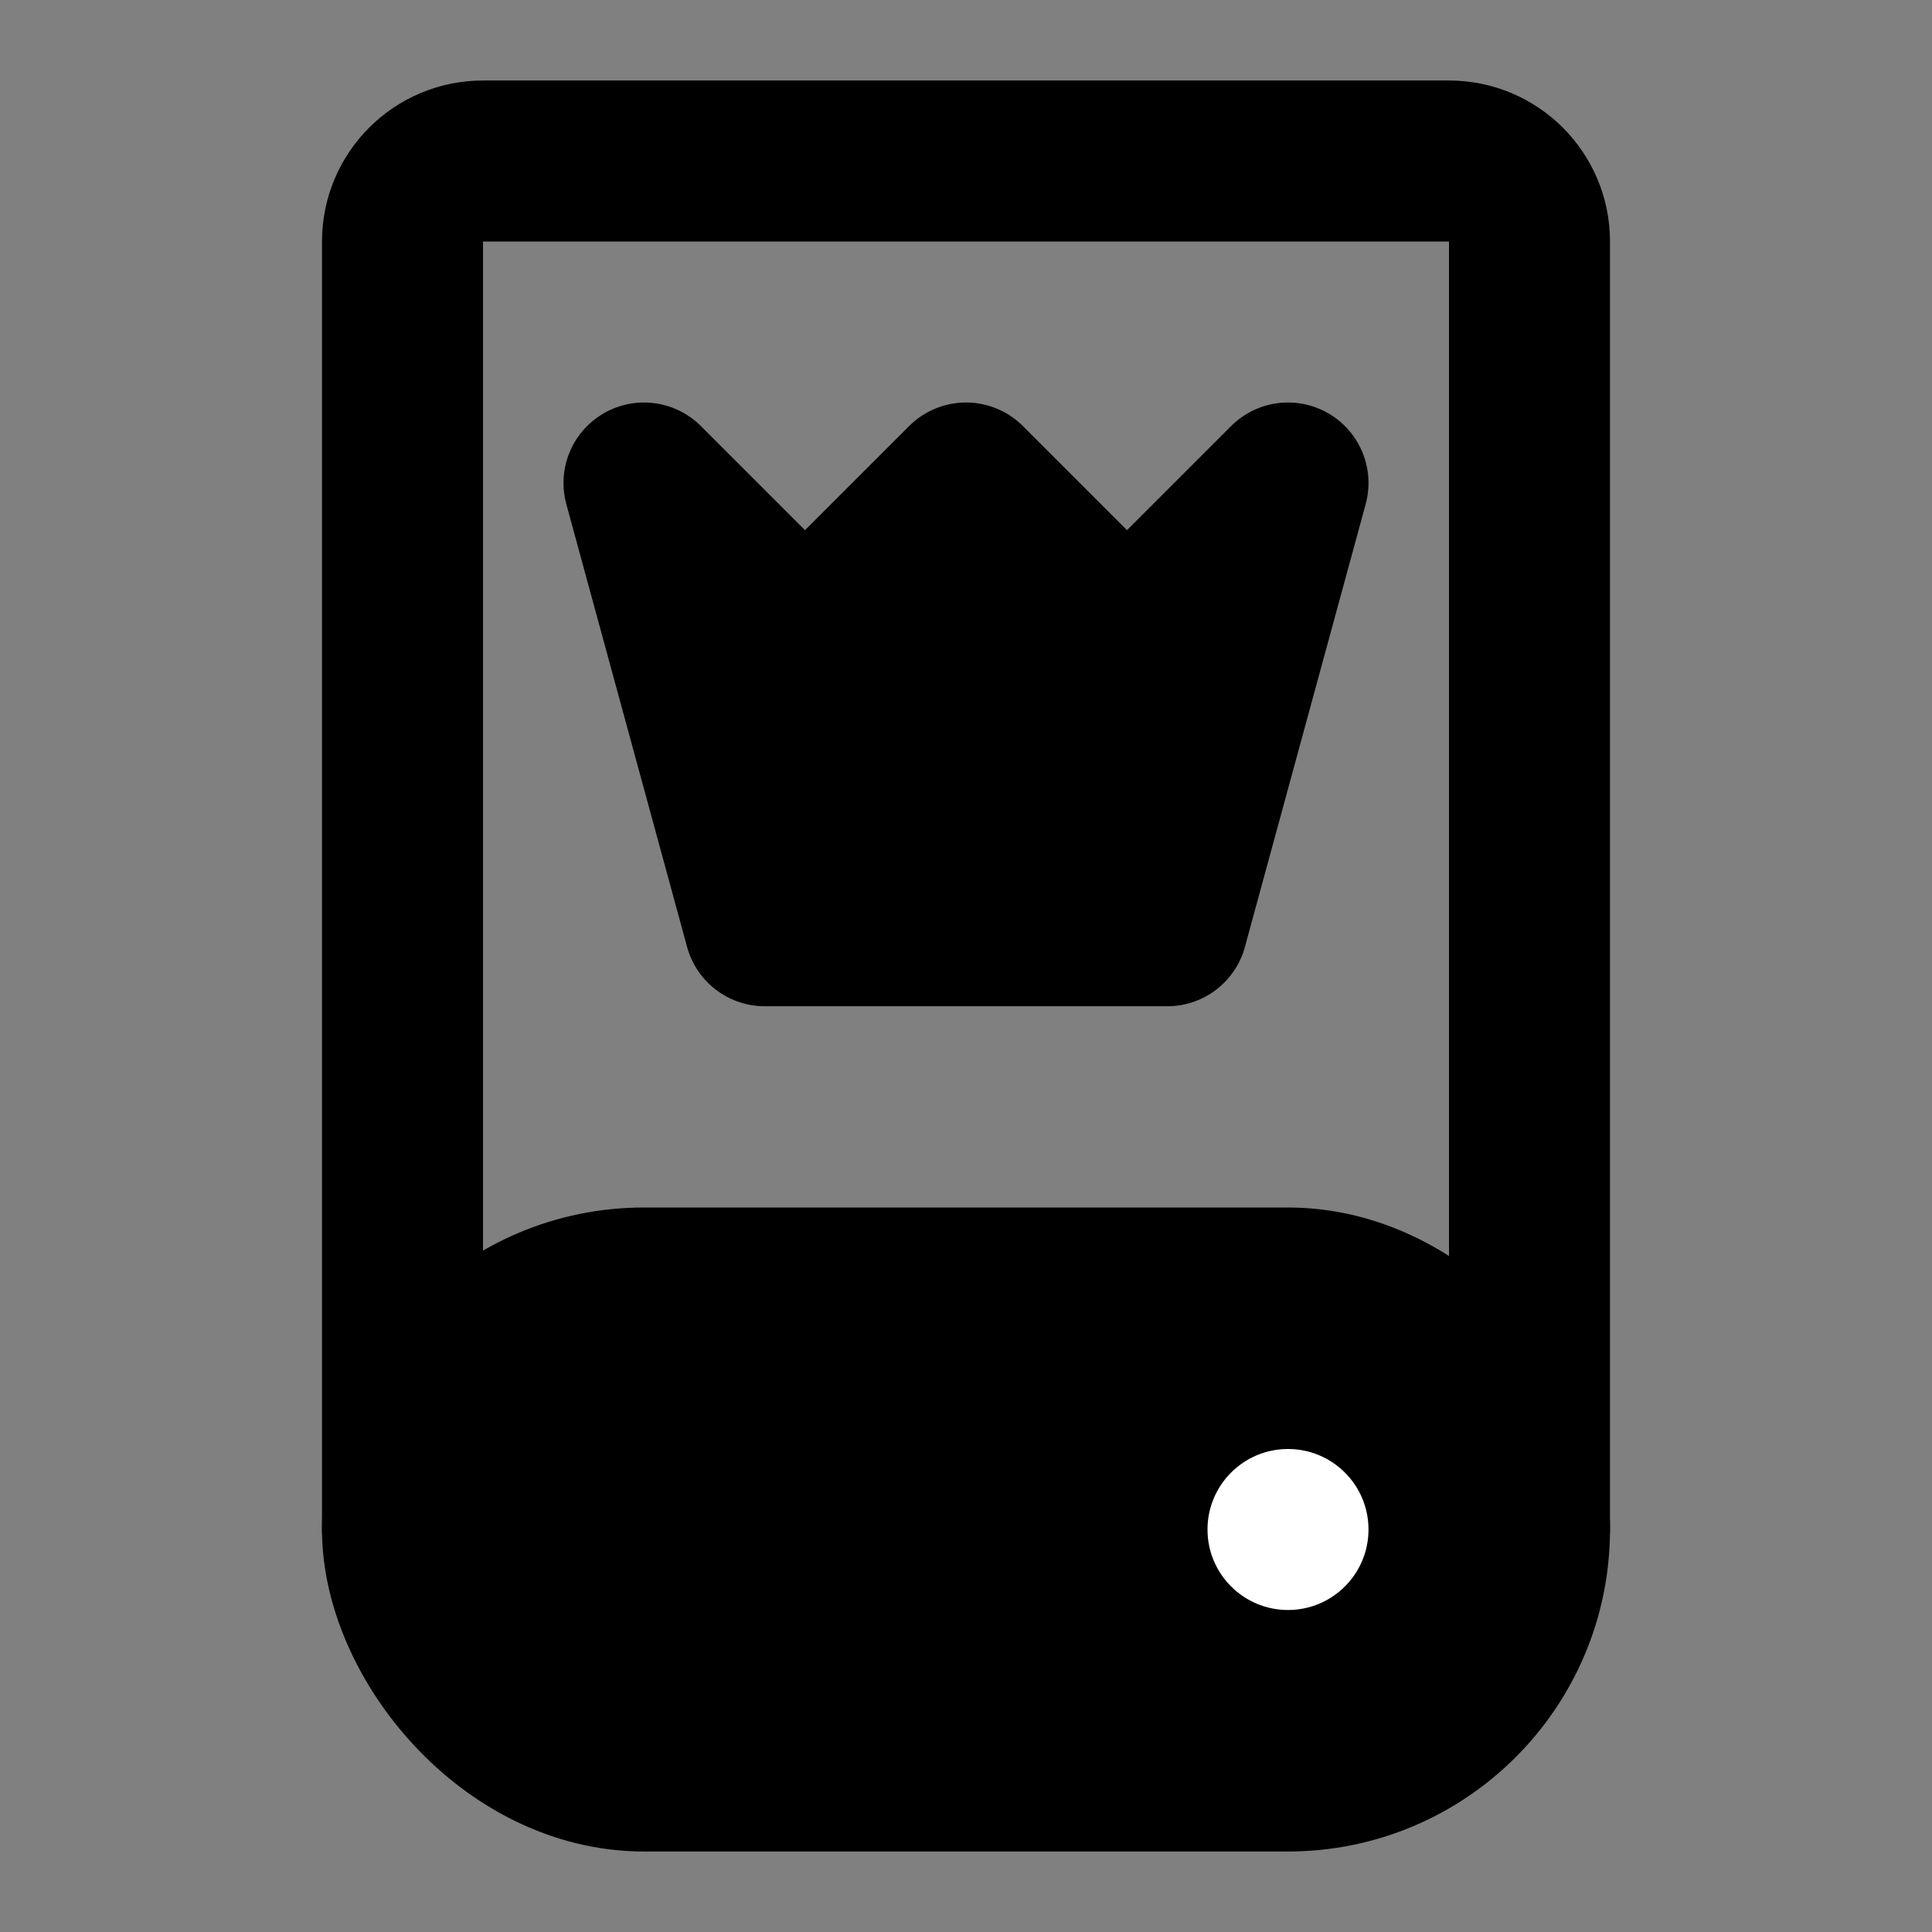 <?xml version="1.0" encoding="UTF-8"?><svg width="24" height="24" viewBox="0 0 48 48" fill="none" xmlns="http://www.w3.org/2000/svg"><rect x="0" y="0" width="48" height="48" fill="#808080" stroke="none"/><path d="M38 38V6C38 4.895 37.105 4 36 4H12C10.895 4 10 4.895 10 6V38" stroke="currentColor" stroke-width="4" stroke-linecap="round" stroke-linejoin="round"/><rect x="10" y="32" width="28" height="12" rx="6" fill="currentColor" stroke="currentColor" stroke-width="4" stroke-linecap="round" stroke-linejoin="round"/><path d="M20 16L24 12L28 16L32 12L29 23H19L16 12L20 16Z" fill="currentColor" stroke="currentColor" stroke-width="4" stroke-linejoin="round"/><circle cx="32" cy="38" r="2" fill="#FFF"/></svg>